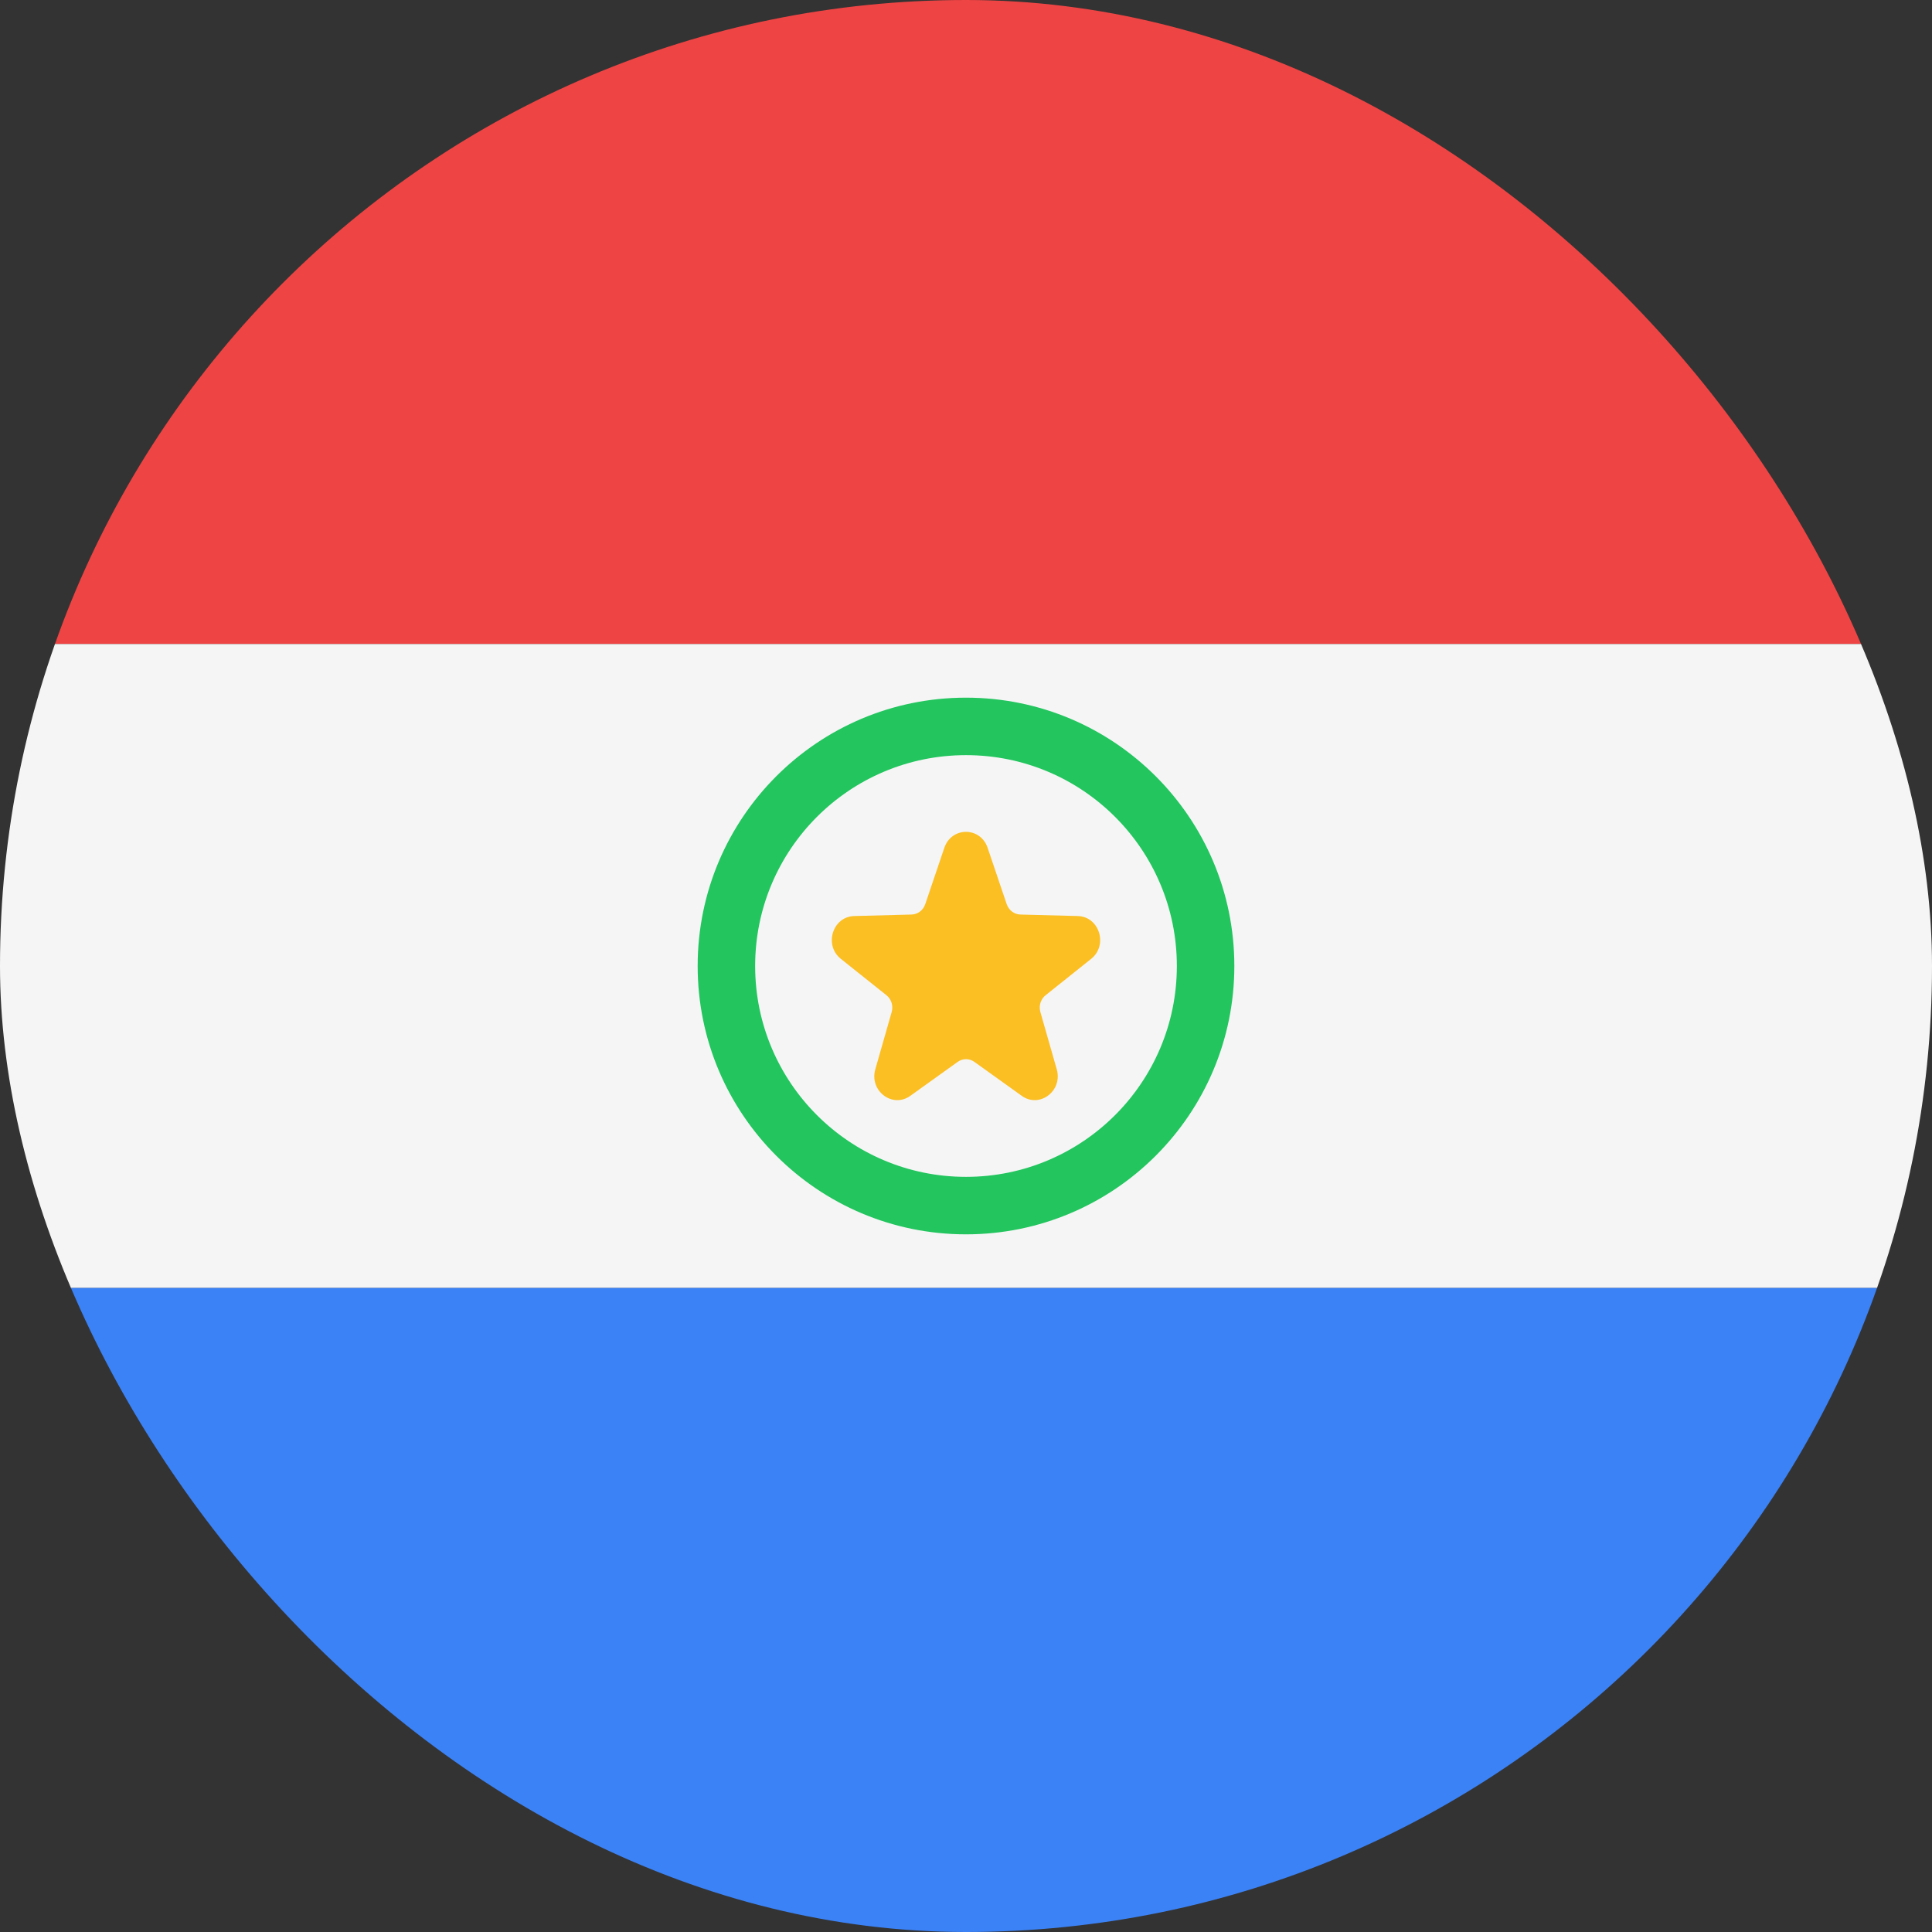 <svg width="36" height="36" viewBox="0 0 36 36" fill="none" xmlns="http://www.w3.org/2000/svg">
<rect x="0" y="0" width="36" height="36" fill="#333333" stroke="none"/>
<g clip-path="url(#clip0_98_3197)">
<path d="M0 0H36V12H0V0Z" fill="#EF4444"/>
<path d="M0 12H36V24H0V12Z" fill="#F5F5F5"/>
<path d="M0 24H36V36H0V24Z" fill="#3B82F6"/>
<path fill-rule="evenodd" clip-rule="evenodd" d="M18 21.929C20.17 21.929 21.929 20.17 21.929 18C21.929 15.83 20.17 14.071 18 14.071C15.83 14.071 14.071 15.83 14.071 18C14.071 20.17 15.83 21.929 18 21.929ZM18 23C20.761 23 23 20.761 23 18C23 15.239 20.761 13 18 13C15.239 13 13 15.239 13 18C13 20.761 15.239 23 18 23Z" fill="#22C55E"/>
<path d="M18.403 15.798L18.758 16.847C18.797 16.961 18.898 17.038 19.014 17.041L20.082 17.069C20.486 17.079 20.652 17.613 20.331 17.868L19.483 18.545C19.391 18.618 19.353 18.742 19.386 18.858L19.691 19.925C19.806 20.328 19.37 20.658 19.038 20.419L18.158 19.788C18.063 19.719 17.938 19.719 17.843 19.788L16.963 20.419C16.631 20.658 16.195 20.328 16.31 19.925L16.615 18.858C16.648 18.743 16.61 18.618 16.518 18.545L15.669 17.868C15.348 17.613 15.514 17.079 15.918 17.069L16.986 17.041C17.101 17.038 17.203 16.961 17.241 16.847L17.596 15.798C17.731 15.401 18.269 15.401 18.403 15.798Z" fill="#FBBF24"/>
</g>
<defs>
<clipPath id="clip0_98_3197">
<rect width="36" height="36" rx="18" fill="white"/>
</clipPath>
</defs>
</svg>
